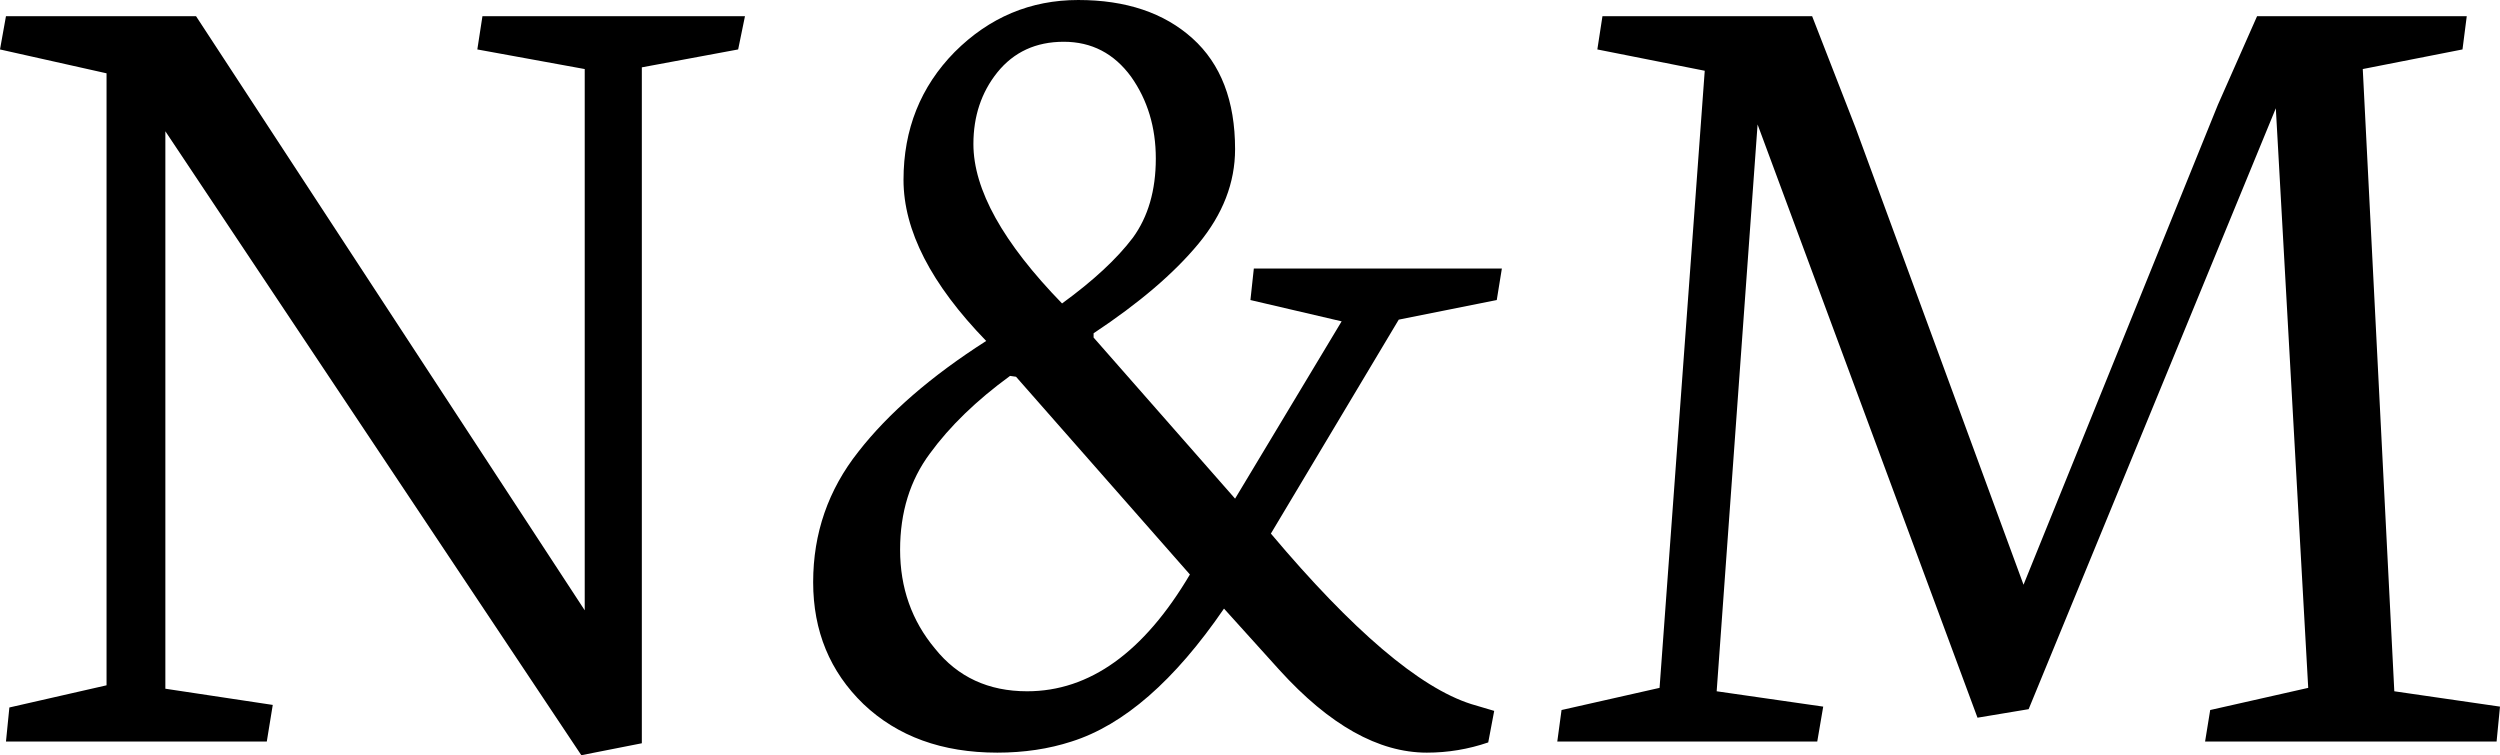 <svg data-v-423bf9ae="" xmlns="http://www.w3.org/2000/svg" viewBox="0 0 198.623 60" class="font"><!----><!----><!----><g data-v-423bf9ae="" id="1cec34e9-d827-4cac-b5cb-7de2b7b2d79f" fill="black" transform="matrix(6.772,0,0,6.772,-2.912,-38.6)"><path d="M1.68 6.56L0.43 6.28L0.50 5.89L2.73 5.89L7.29 12.86L7.29 6.51L6.03 6.28L6.09 5.89L9.17 5.89L9.09 6.28L7.96 6.49L7.96 14.42L7.25 14.56L2.37 7.24L2.37 13.78L3.63 13.97L3.56 14.40L0.50 14.40L0.54 14L1.68 13.74L1.68 6.56ZM11.85 7.39L11.85 7.39L11.85 7.39Q11.85 8.19 12.89 9.26L12.89 9.26L12.89 9.26Q13.44 8.86 13.72 8.49L13.72 8.49L13.72 8.49Q13.99 8.12 13.99 7.56L13.99 7.56L13.99 7.56Q13.99 7.01 13.70 6.60L13.70 6.60L13.70 6.60Q13.40 6.19 12.91 6.19L12.91 6.19L12.91 6.19Q12.42 6.19 12.13 6.55L12.13 6.55L12.13 6.55Q11.85 6.90 11.85 7.39ZM12.28 10.11L12.28 10.11Q11.69 10.54 11.34 11.02L11.34 11.02L11.34 11.02Q10.99 11.49 10.99 12.15L10.99 12.15L10.99 12.15Q10.99 12.82 11.40 13.31L11.40 13.31L11.40 13.31Q11.80 13.81 12.48 13.81L12.48 13.81L12.48 13.81Q13.58 13.81 14.39 12.44L14.39 12.44L12.35 10.12L12.28 10.11ZM12.00 9.70L12.00 9.70L12.00 9.70Q11.03 8.70 11.03 7.81L11.03 7.81L11.03 7.81Q11.03 6.92 11.63 6.31L11.63 6.31L11.63 6.31Q12.24 5.70 13.08 5.70L13.08 5.70L13.08 5.70Q13.92 5.70 14.42 6.15L14.42 6.15L14.42 6.15Q14.92 6.60 14.92 7.45L14.92 7.45L14.92 7.45Q14.92 8.04 14.49 8.56L14.49 8.56L14.49 8.56Q14.06 9.08 13.26 9.61L13.26 9.61L13.26 9.66L14.92 11.55L16.17 9.47L15.10 9.22L15.14 8.85L18.05 8.85L17.99 9.22L16.84 9.45L15.34 11.96L15.34 11.96Q16.78 13.67 17.69 13.96L17.69 13.96L17.96 14.04L17.89 14.41L17.89 14.41Q17.54 14.53 17.17 14.53L17.17 14.53L17.17 14.53Q16.32 14.53 15.44 13.56L15.44 13.56L14.79 12.84L14.79 12.84Q13.92 14.11 13.00 14.40L13.00 14.40L13.00 14.40Q12.60 14.53 12.13 14.53L12.13 14.53L12.13 14.53Q11.16 14.53 10.56 13.96L10.56 13.96L10.56 13.96Q9.97 13.39 9.97 12.53L9.97 12.53L9.97 12.53Q9.97 11.67 10.50 11.00L10.50 11.00L10.50 11.00Q11.03 10.32 12.00 9.70ZM21.75 14.40L18.70 14.40L18.75 14.03L19.90 13.77L20.43 6.53L19.17 6.28L19.23 5.89L21.69 5.89L22.20 7.20L24.17 12.56L26.45 6.93L26.91 5.89L29.37 5.89L29.32 6.28L28.15 6.51L28.52 13.81L29.76 13.99L29.72 14.40L26.30 14.40L26.36 14.03L27.51 13.77L27.13 6.97L24.23 14.02L23.63 14.12L21.05 7.16L20.57 13.81L21.82 13.99L21.75 14.40Z"></path></g><!----><!----></svg>